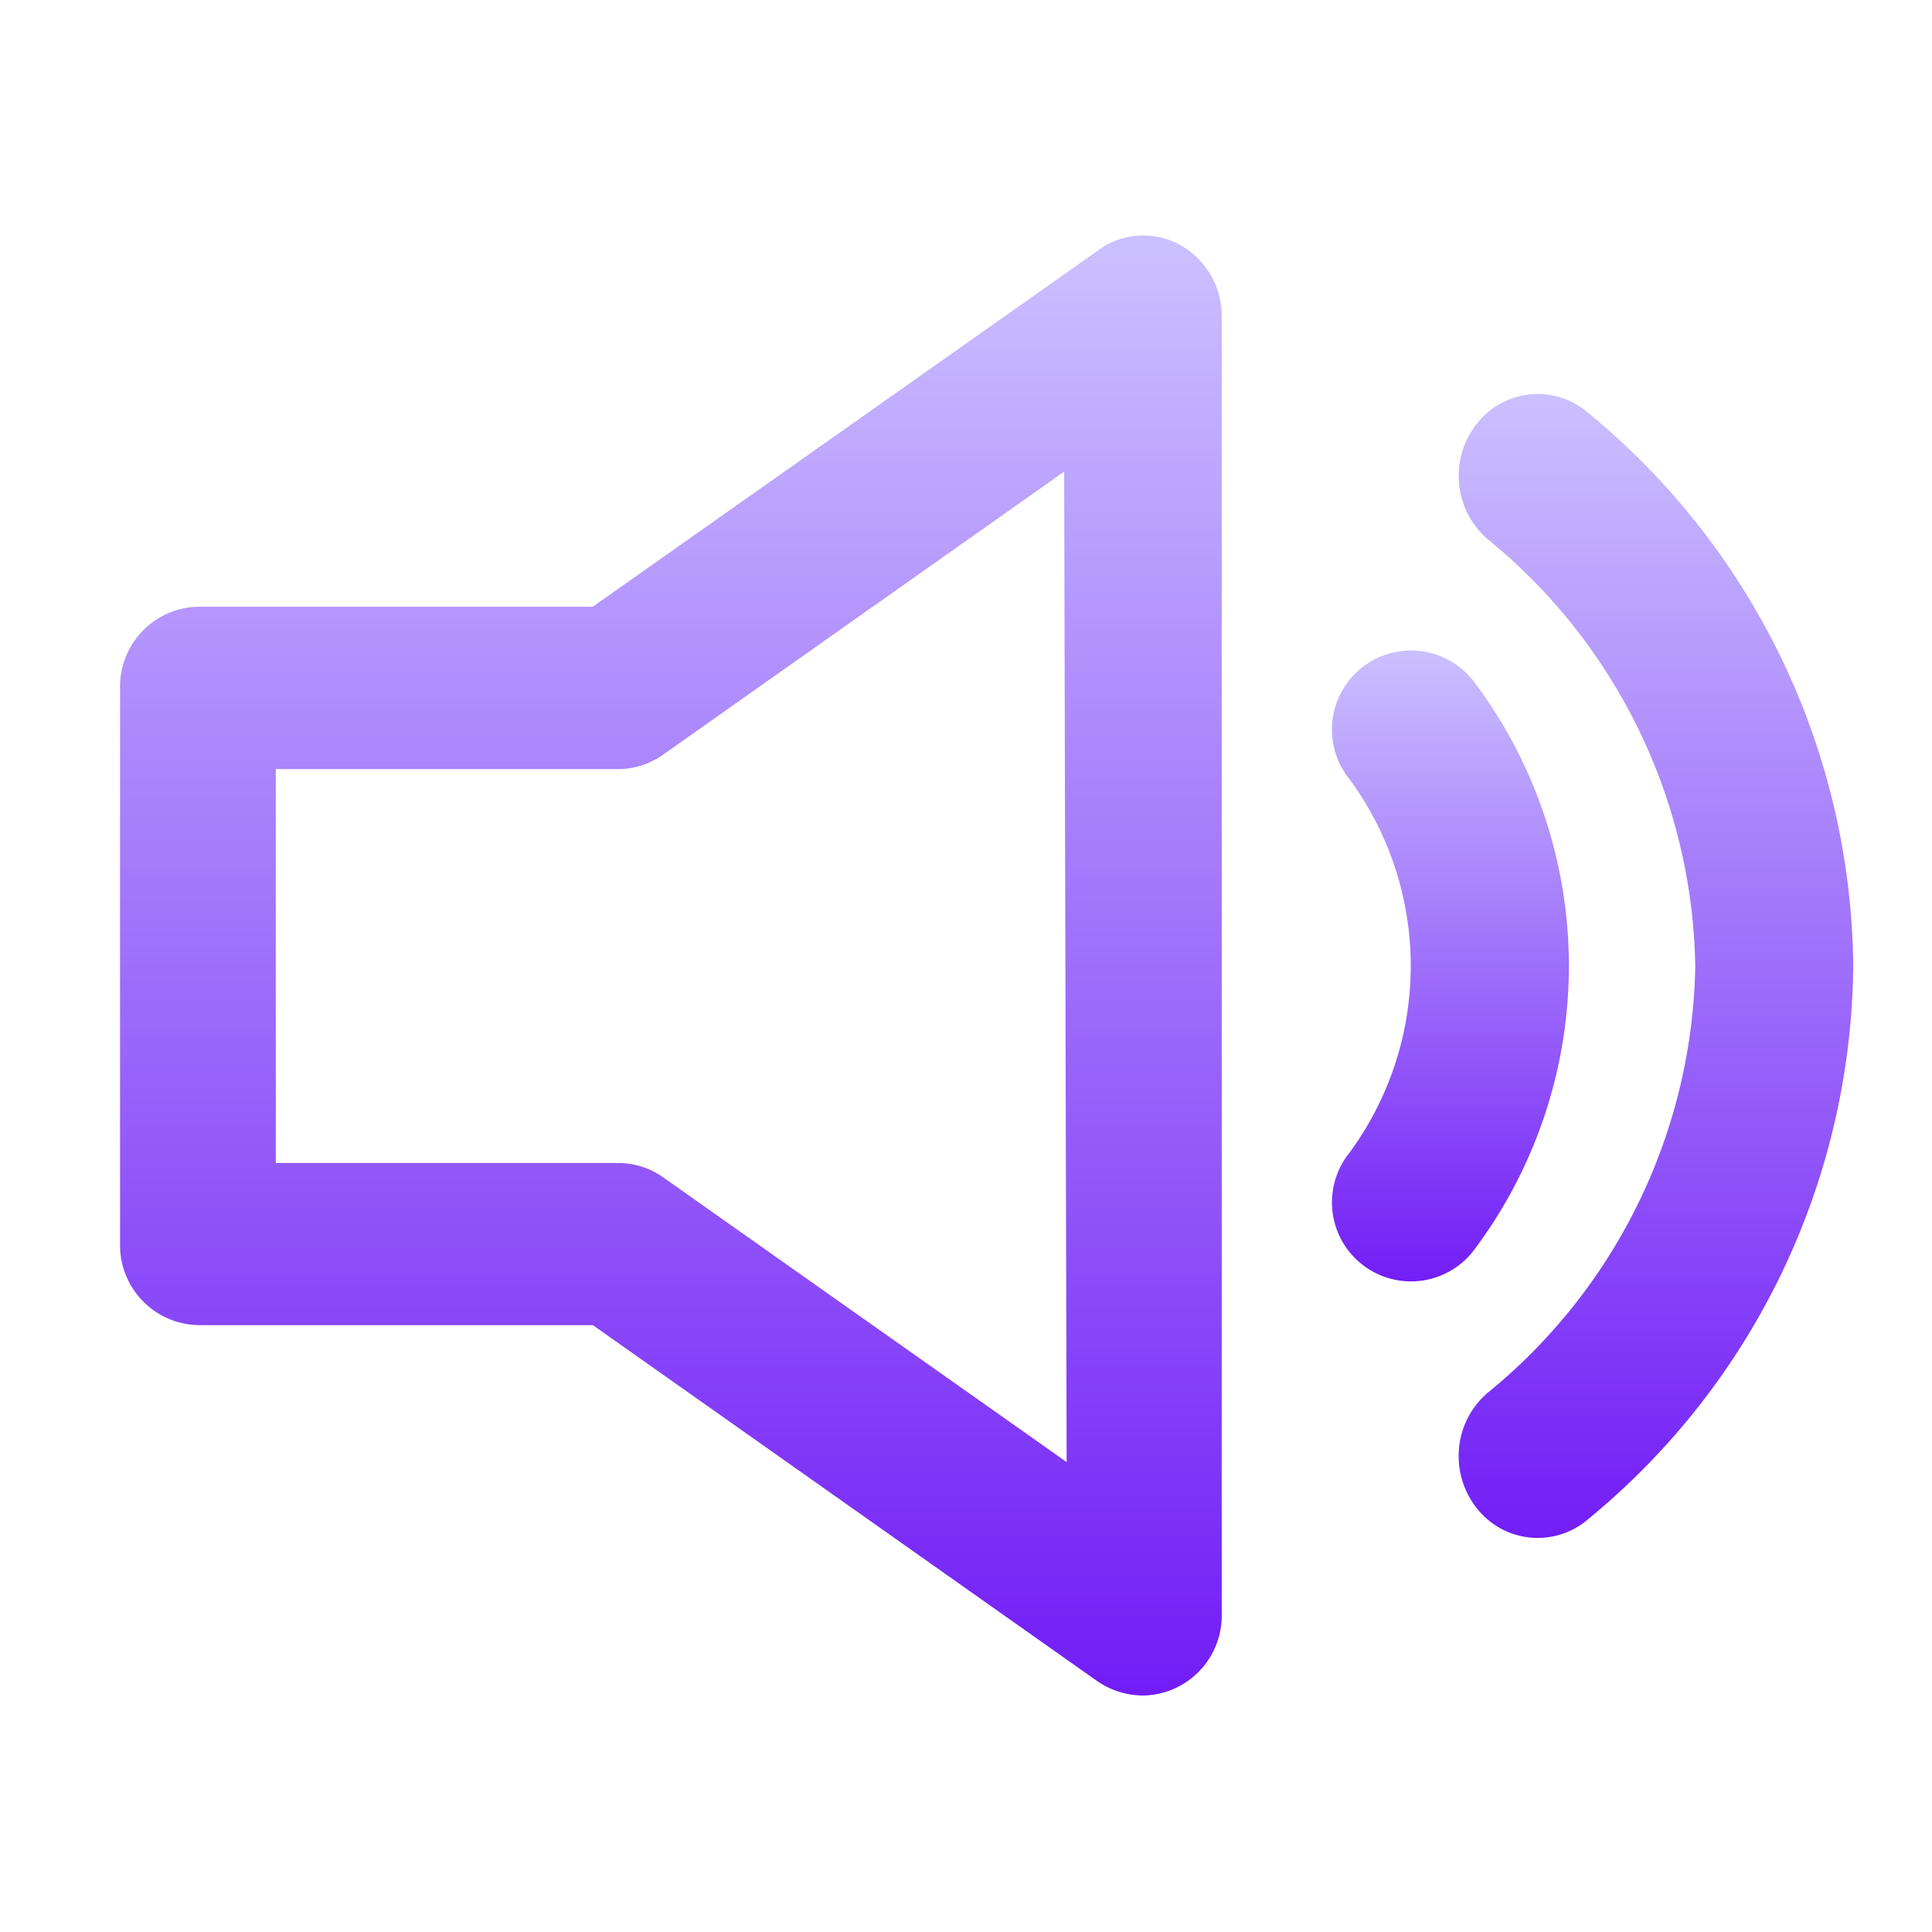 <svg xmlns="http://www.w3.org/2000/svg" xmlns:xlink="http://www.w3.org/1999/xlink" width="29.486" height="29.486" viewBox="0 0 29.486 29.486"><defs><style>.a{opacity:0;}.a,.b{fill:url(#a);}</style><linearGradient id="a" x1="0.5" x2="0.5" y2="1" gradientUnits="objectBoundingBox"><stop offset="0" stop-color="#cbc0ff"/><stop offset="1" stop-color="#721df6"/></linearGradient></defs><rect class="a" width="29.486" height="29.486"/><path class="b" d="M18.642,8.446a1.206,1.206,0,1,0-1.877,1.516,4.813,4.813,0,0,1,0,5.7,1.206,1.206,0,0,0,1.877,1.516,7.219,7.219,0,0,0,0-8.735Z" transform="translate(3.831 1.93)"/><path class="b" d="M19.974,5.287a1.176,1.176,0,0,0-1.7.162,1.28,1.28,0,0,0,.156,1.758,8.584,8.584,0,0,1,3.176,6.52,8.584,8.584,0,0,1-3.176,6.52,1.261,1.261,0,0,0-.43.845,1.277,1.277,0,0,0,.274.913,1.179,1.179,0,0,0,1.7.162,11.051,11.051,0,0,0,4.043-8.44A11.051,11.051,0,0,0,19.974,5.287Z" transform="translate(4.267 1.016)"/><path class="b" d="M17.739,3.152a1.175,1.175,0,0,0-1.2,0l-7.8,5.5H2.723a1.22,1.22,0,0,0-1.2,1.237V18.38a1.22,1.22,0,0,0,1.2,1.237H8.739l7.712,5.443a1.25,1.25,0,0,0,.686.21,1.22,1.22,0,0,0,1.2-1.237V4.24a1.244,1.244,0,0,0-.6-1.089ZM15.97,21.707,9.8,17.353a1.18,1.18,0,0,0-.686-.21H3.9V11.131h5.21a1.18,1.18,0,0,0,.686-.21l6.136-4.33Z" transform="translate(0.309 0.607)"/></svg>